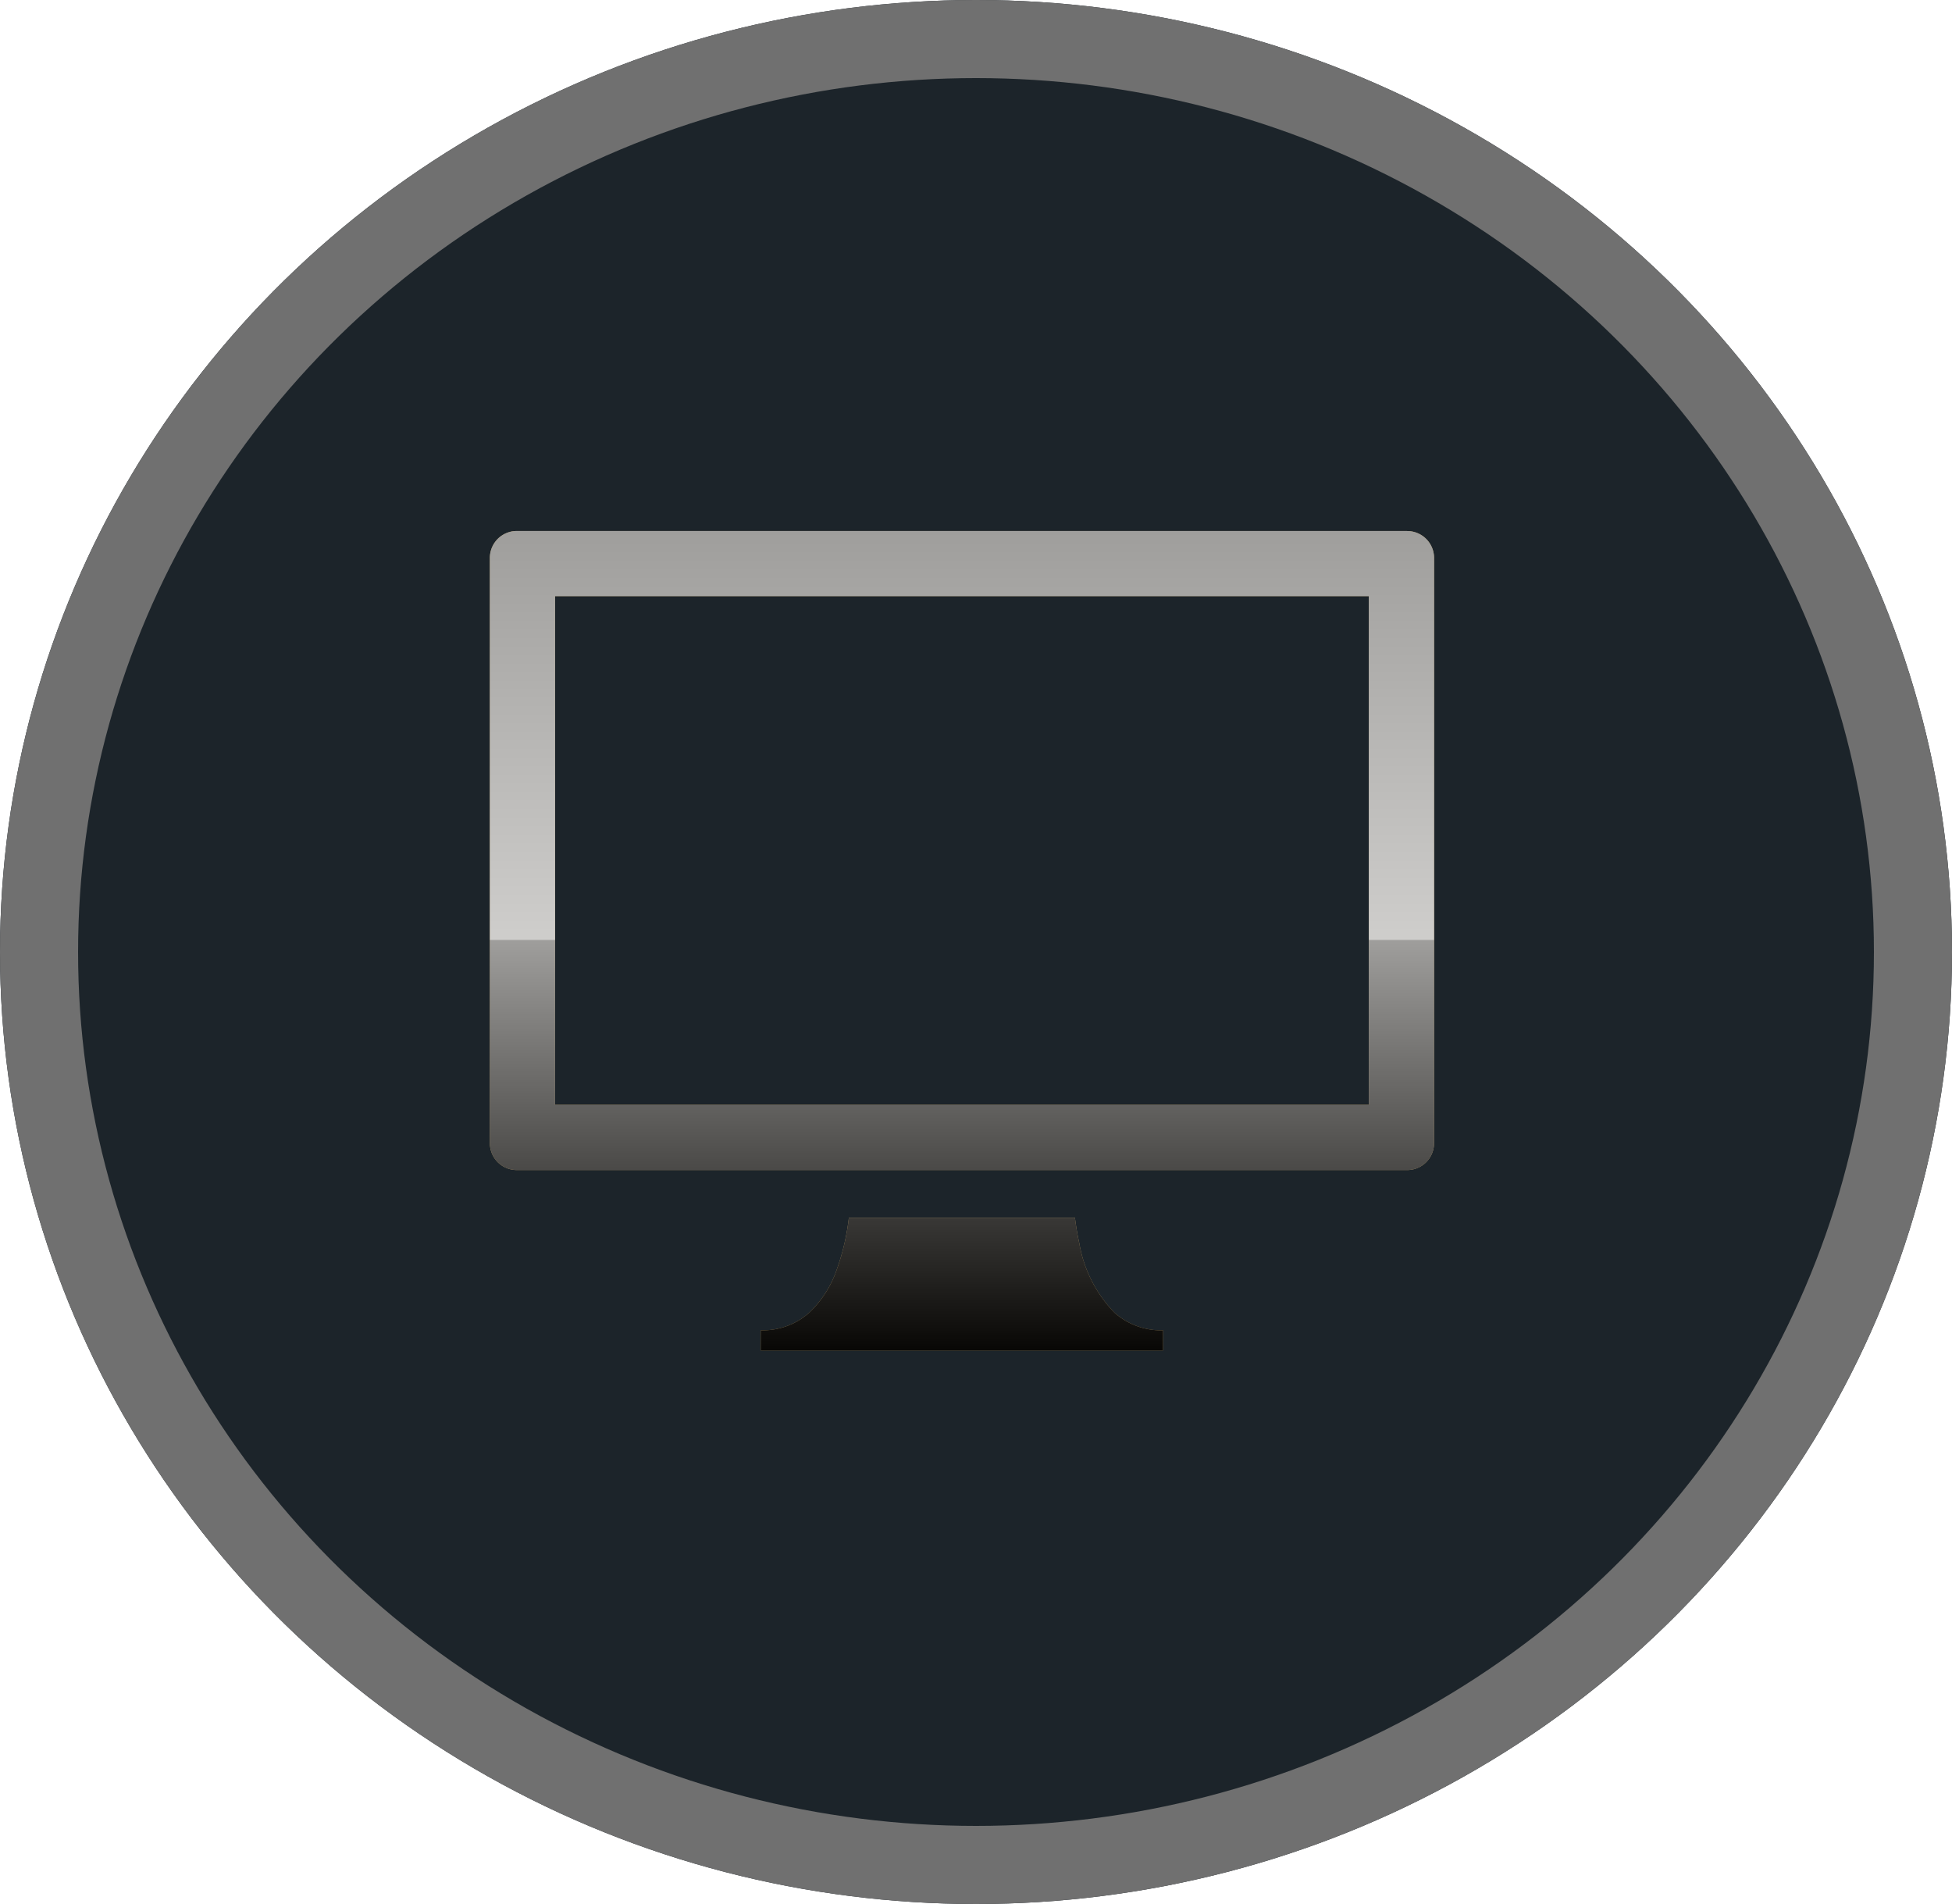 <svg xmlns="http://www.w3.org/2000/svg" xmlns:xlink="http://www.w3.org/1999/xlink" width="75" height="73.14" viewBox="0 0 75 73.14">
  <defs>
    <clipPath id="clip-path">
      <ellipse id="Ellipse_20" data-name="Ellipse 20" cx="37.5" cy="36.57" rx="37.5" ry="36.57" transform="translate(1313 1900)" fill="#1c242a" stroke="#707070" stroke-linejoin="round" stroke-width="3"/>
    </clipPath>
    <linearGradient id="linear-gradient" x1="0.5" y1="1" x2="0.5" gradientUnits="objectBoundingBox">
      <stop offset="0"/>
      <stop offset="0.5" stop-color="#9e9e9e"/>
      <stop offset="0.502" stop-color="#d0d0d0"/>
      <stop offset="1" stop-color="#9e9e9e"/>
    </linearGradient>
  </defs>
  <g id="icon2" transform="translate(-1313 -1900)">
    <g id="Ellipse_20-2" data-name="Ellipse 20">
      <g id="Ellipse_20-3" data-name="Ellipse 20" transform="translate(1313 1900)" fill="#1c242a" stroke="#707070" stroke-linejoin="round" stroke-width="3">
        <ellipse cx="37.5" cy="36.57" rx="37.5" ry="36.57" stroke="none"/>
        <ellipse cx="37.5" cy="36.57" rx="36" ry="35.07" fill="none"/>
      </g>
      <g id="Clip" clip-path="url(#clip-path)">
        <g id="Shape_38" data-name="Shape 38">
          <path id="Shape_38-2" data-name="Shape 38" d="M1354.467,1947.748c-.074-.334-.127-.661-.165-.971h-8.687a8.887,8.887,0,0,1-.459,1.976,4.153,4.153,0,0,1-1.056,1.667,2.685,2.685,0,0,1-1.871.682v.777h15.458v-.777a2.683,2.683,0,0,1-1.872-.682A5.056,5.056,0,0,1,1354.467,1947.748Zm12.6-27.35h-34.213a1.033,1.033,0,0,0-1.032,1.033v22.482a1.033,1.033,0,0,0,1.032,1.033h34.213a1.033,1.033,0,0,0,1.033-1.033v-22.482A1.033,1.033,0,0,0,1367.065,1920.4Zm-1.473,22.042h-31.268V1922.9h31.268Z" fill="#bb9c66"/>
          <path id="Gradient_Overlay" data-name="Gradient Overlay" d="M1354.467,1947.748c-.074-.334-.127-.661-.165-.971h-8.687a8.887,8.887,0,0,1-.459,1.976,4.153,4.153,0,0,1-1.056,1.667,2.685,2.685,0,0,1-1.871.682v.777h15.458v-.777a2.683,2.683,0,0,1-1.872-.682A5.056,5.056,0,0,1,1354.467,1947.748Zm12.6-27.35h-34.213a1.033,1.033,0,0,0-1.032,1.033v22.482a1.033,1.033,0,0,0,1.032,1.033h34.213a1.033,1.033,0,0,0,1.033-1.033v-22.482A1.033,1.033,0,0,0,1367.065,1920.4Zm-1.473,22.042h-31.268V1922.9h31.268Z" opacity="0.96" fill="url(#linear-gradient)" style="mix-blend-mode: soft-light;isolation: isolate"/>
        </g>
      </g>
    </g>
  </g>
</svg>
